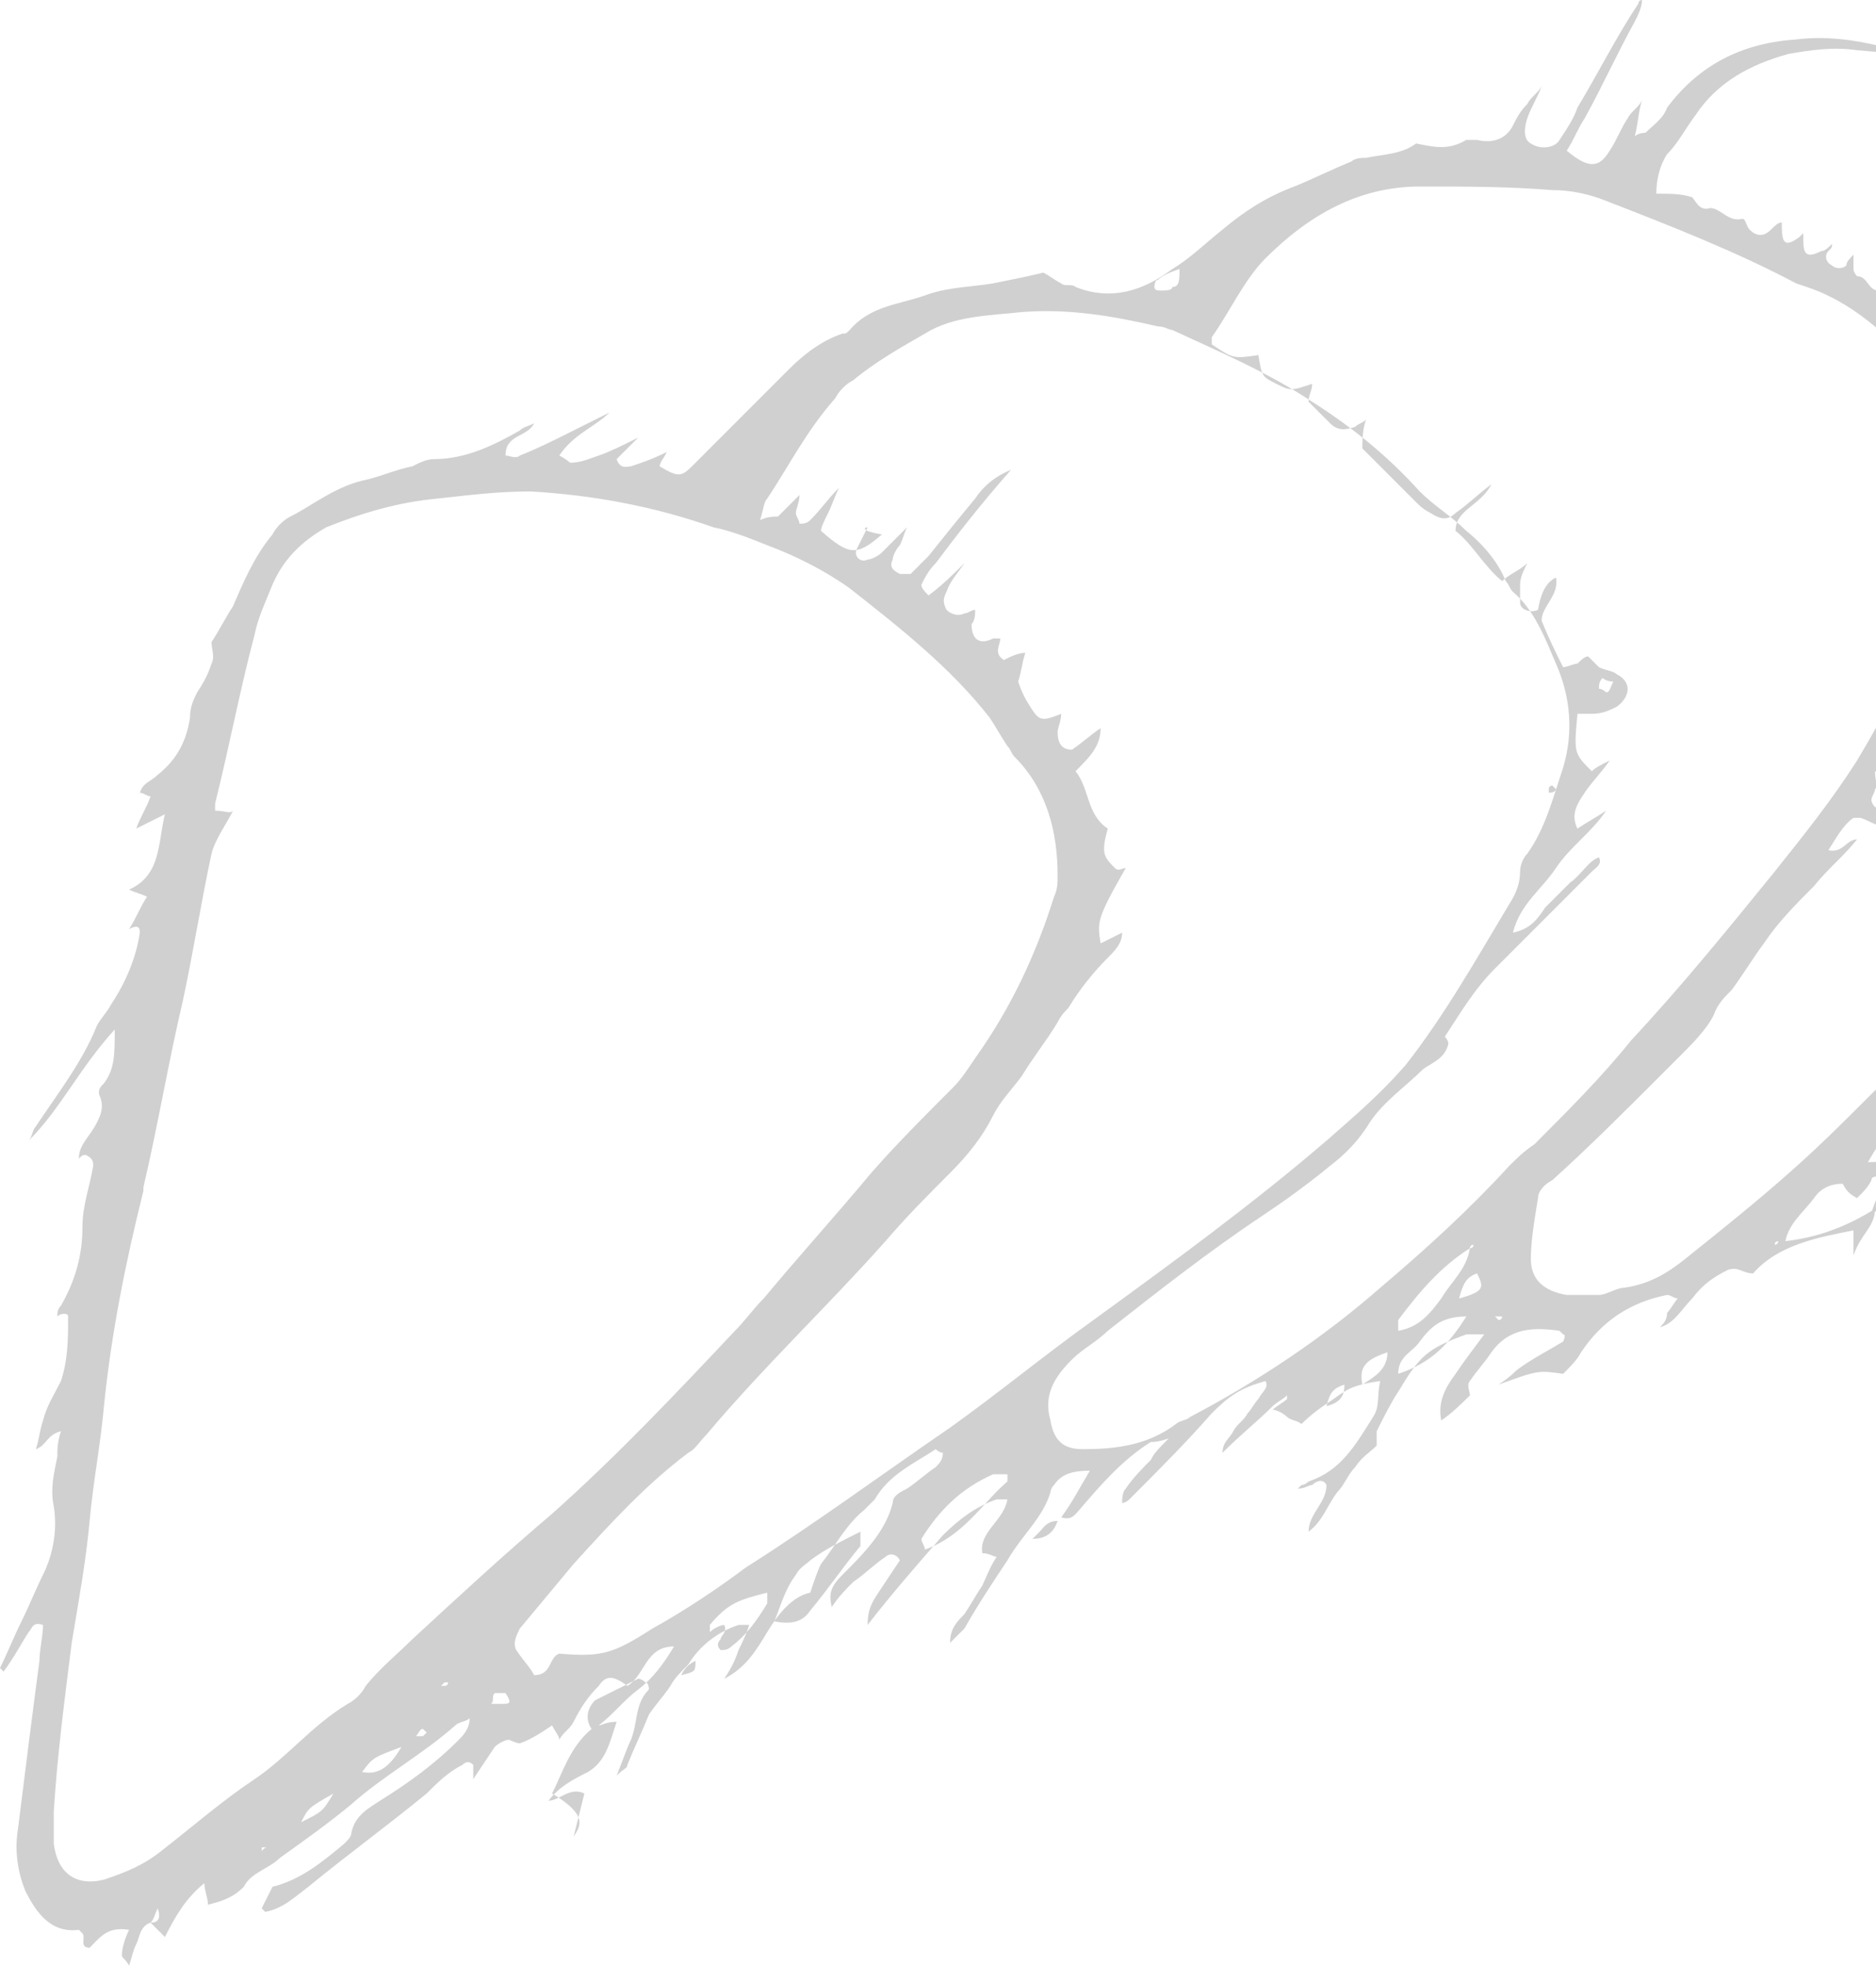 <svg width="209" height="219" viewBox="0 0 209 219" fill="none" xmlns="http://www.w3.org/2000/svg">
<g clip-path="url(#clip0)">
<path d="M111.435 163.051C111.035 163.051 111.035 163.051 111.435 163.051C111.035 163.051 111.035 163.051 111.435 163.051C111.035 163.051 111.435 163.051 111.435 163.051ZM167.352 146.666C167.352 146.666 166.953 146.666 167.352 146.666C166.953 146.666 166.953 146.666 166.553 146.666L166.953 147.066C166.953 147.066 167.352 147.066 167.352 146.666ZM52.322 189.427C51.923 189.027 51.923 189.027 52.322 189.427C51.923 189.427 51.923 189.427 51.923 189.427C51.923 189.427 51.923 189.427 52.322 189.427C51.923 189.427 52.322 189.427 52.322 189.427ZM29.956 205.812C29.956 205.812 29.956 205.412 29.956 205.812C29.556 205.812 29.556 205.812 29.157 205.812C29.157 205.812 29.157 205.812 29.157 206.212C29.556 205.812 29.556 205.812 29.956 205.812ZM173.343 87.92L172.944 87.52C172.944 87.52 172.544 87.52 172.544 87.92V88.319C173.343 88.319 173.343 87.92 173.343 87.92ZM197.707 138.673C197.707 138.673 198.107 138.673 197.707 138.673C198.107 138.673 198.107 138.274 198.107 138.274C198.107 138.274 197.707 138.274 197.707 138.673ZM49.926 187.429H49.527L49.127 187.828H49.527C49.926 187.828 49.926 187.429 49.926 187.429ZM46.331 193.423C46.731 193.423 47.13 193.423 47.13 193.423L47.53 193.024L47.13 192.624C46.731 192.624 46.731 193.024 46.331 193.423ZM75.888 186.63C77.485 186.23 77.485 186.23 77.485 185.031C76.686 185.431 76.287 185.83 75.888 186.63ZM56.317 188.628C55.917 188.628 55.518 188.628 55.118 188.628C54.719 189.027 55.118 189.427 54.719 189.827C55.118 189.827 55.518 189.827 55.917 189.827C56.716 189.827 57.115 189.827 56.317 188.628ZM179.734 75.931C178.935 75.931 178.535 75.531 178.535 75.531C178.136 75.931 178.136 76.33 178.136 76.73C178.536 76.73 178.935 77.13 178.935 77.13C179.334 77.13 179.334 76.73 179.734 75.931ZM147.781 156.657C149.379 156.257 149.778 155.458 149.778 154.259C148.58 154.659 148.181 155.058 147.781 156.657ZM265.207 45.159C264.009 45.159 263.61 45.558 263.61 46.358C263.61 46.757 264.009 47.157 264.408 46.757C265.207 46.757 265.606 45.958 265.207 45.159C265.606 45.159 265.606 45.159 265.207 45.159ZM117.826 169.445C116.627 169.445 116.228 170.245 115.829 170.644C115.429 171.044 115.429 171.044 115.03 171.443C116.627 171.443 117.426 170.644 117.826 169.445ZM131.405 29.973C130.207 30.372 129.408 30.772 129.009 31.172C128.61 31.172 128.609 31.971 128.609 31.971C128.609 32.37 129.009 32.37 129.408 32.37C129.808 32.37 130.606 32.37 130.606 31.971C131.405 31.971 131.405 31.172 131.405 29.973ZM37.145 199.818C34.349 201.416 34.349 201.416 33.55 203.015C35.947 201.816 35.947 201.816 37.145 199.818ZM44.734 194.622C41.538 195.821 41.538 195.821 40.34 197.42C42.337 197.819 43.535 196.62 44.734 194.622ZM154.571 150.662C152.174 151.462 151.376 152.261 151.775 154.259C152.973 153.46 154.571 152.661 154.571 150.662ZM162.559 144.668C165.355 143.869 165.355 143.469 164.556 141.87C163.358 142.27 162.958 143.069 162.559 144.668ZM208.891 85.921C208.891 87.12 209.29 87.52 208.891 87.92C208.891 88.319 208.491 88.719 208.491 89.119C208.491 89.518 208.891 89.918 208.891 89.918C209.29 89.918 209.689 89.918 210.089 89.918C210.488 89.518 210.888 89.119 211.287 88.719C211.686 87.92 211.686 87.12 211.287 86.721C210.888 86.321 210.089 86.321 208.891 85.921ZM208.092 129.482C210.089 129.482 210.888 129.082 211.686 127.883C212.485 126.684 214.083 125.485 214.083 123.487C211.287 124.686 209.689 126.684 208.092 129.482ZM163.358 146.666C160.562 146.666 159.364 147.865 158.166 149.464C157.367 150.662 155.769 151.062 155.769 153.06C159.364 151.861 161.361 149.863 163.358 146.666ZM80.68 181.035C81.08 181.834 80.281 182.234 80.281 182.633C79.882 183.033 79.882 183.432 80.281 183.832C80.68 183.832 81.08 183.832 81.479 183.432C83.077 182.234 84.275 180.635 85.473 178.637C85.473 178.237 85.473 177.838 85.473 177.438C82.278 178.237 81.08 178.637 79.083 181.035C79.083 181.035 79.083 181.434 79.083 181.834C79.482 181.434 80.281 181.035 80.68 181.035ZM103.047 172.642C107.441 171.044 109.438 167.447 112.234 165.049C112.234 165.049 112.234 164.65 112.234 164.25C112.234 164.25 112.234 164.25 111.834 164.25C111.435 164.25 111.035 164.25 110.636 164.25C107.041 165.849 104.645 168.246 102.648 171.443C102.648 171.843 103.047 172.243 103.047 172.642ZM242.041 101.108C240.444 101.507 239.645 101.507 238.846 101.907C237.648 102.307 236.05 103.106 234.852 103.905C233.654 105.104 231.657 104.704 230.458 105.504C229.66 105.903 229.26 106.703 228.461 107.102C228.062 107.502 228.062 108.301 228.062 109.1C230.059 109.5 230.858 107.901 232.056 107.102C236.849 107.901 239.645 105.504 242.041 101.108ZM86.272 180.635C88.269 181.035 89.468 180.635 90.266 179.436C92.263 177.038 93.861 174.641 95.858 172.243C95.858 171.843 95.858 171.443 95.858 170.644C93.462 171.843 91.864 172.642 90.266 173.841C89.867 174.241 89.068 174.641 88.669 175.44C87.47 177.038 87.071 178.637 86.272 180.635ZM25.962 90.317C25.163 91.916 23.965 93.515 23.565 95.113C22.367 100.708 21.568 105.903 20.37 111.498C18.772 118.292 17.574 125.485 15.976 132.279V132.679C13.979 140.672 12.382 148.664 11.583 156.657C11.183 161.053 10.385 165.049 9.985 169.445C9.586 173.841 8.787 178.237 7.988 183.033C7.189 189.427 6.391 195.422 5.991 201.816C5.991 203.015 5.991 204.214 5.991 205.412C6.391 208.609 8.388 210.208 11.583 209.409C13.979 208.609 15.976 207.81 17.973 206.212C21.568 203.414 24.763 200.617 28.358 198.219C31.953 195.821 34.749 192.224 38.743 189.827C39.541 189.427 40.34 188.628 40.74 187.828C42.337 185.83 44.334 184.232 45.932 182.633C51.124 177.838 56.316 173.042 61.509 168.646C68.698 162.252 75.488 155.058 81.879 148.265C83.077 147.066 83.876 145.867 85.074 144.668C89.068 139.872 93.062 135.476 97.056 130.681C99.852 127.484 103.047 124.286 106.243 121.089C107.041 120.29 107.84 119.091 108.639 117.892C112.633 112.297 115.429 106.303 117.426 99.909C117.825 99.109 117.826 98.31 117.826 97.511C117.826 92.715 116.627 87.92 113.033 84.323C112.633 83.923 112.633 83.524 112.234 83.124C111.435 81.925 111.036 81.126 110.237 79.927C105.843 74.332 100.251 69.936 94.66 65.54C91.864 63.542 88.669 61.943 85.473 60.745C83.476 59.945 81.479 59.146 79.482 58.746C72.692 56.349 65.902 55.15 59.112 54.75C55.518 54.75 52.322 55.15 48.728 55.549C44.334 55.949 40.34 57.148 36.346 58.746C33.55 60.345 31.553 62.343 30.355 65.141C29.556 67.139 28.757 68.737 28.358 70.735C26.76 76.73 25.562 83.124 23.965 89.518C23.965 89.918 23.965 89.918 23.965 90.317C25.163 90.317 25.562 90.717 25.962 90.317ZM96.657 58.746C96.257 59.546 95.858 60.345 95.459 61.144C95.059 61.943 95.858 62.743 96.657 62.343C97.056 62.343 97.855 61.943 98.254 61.544C99.053 60.745 100.252 59.546 101.05 58.746C100.651 59.546 100.651 59.945 100.251 60.745C99.852 61.144 99.453 61.943 99.453 62.343C99.053 63.142 99.453 63.542 100.251 63.942C100.651 63.942 101.45 63.942 101.45 63.942C102.248 63.142 102.648 62.743 103.447 61.943C105.044 59.945 106.642 57.947 108.639 55.549C109.438 54.35 110.636 53.151 112.633 52.352C109.438 55.949 106.642 59.546 104.246 62.743C103.447 63.542 103.047 64.341 102.648 65.141C102.648 65.54 103.047 65.94 103.447 66.339C105.044 65.141 106.243 63.942 107.441 62.743C106.642 63.942 105.843 64.741 105.444 65.94C105.044 66.739 105.044 67.139 105.444 67.938C105.843 68.338 106.642 68.737 107.441 68.338C107.84 68.338 108.24 67.938 108.639 67.938C108.639 68.338 108.639 69.137 108.24 69.537C108.24 71.135 109.038 71.934 110.636 71.135C110.636 71.135 111.035 71.135 111.435 71.135C111.435 71.934 110.636 72.734 111.834 73.533C112.633 73.133 113.432 72.734 114.231 72.734C113.831 73.933 113.831 74.732 113.432 75.931C113.831 77.13 114.231 77.929 115.03 79.128C115.828 80.327 116.228 80.327 118.225 79.527C118.225 80.327 117.826 81.126 117.826 81.525C117.826 82.724 118.225 83.524 119.423 83.524C120.621 82.724 121.42 81.925 122.618 81.126C122.618 83.124 121.42 84.323 119.823 85.921C121.42 87.92 121.021 90.717 123.417 92.316C122.618 95.113 123.018 95.513 124.216 96.712C124.615 97.111 125.015 96.712 125.414 96.712C122.219 102.307 122.219 102.706 122.618 105.104C123.417 104.704 124.216 104.305 125.015 103.905C125.015 105.104 124.216 105.903 123.417 106.703C121.819 108.301 120.222 110.299 119.024 112.297C118.624 112.697 118.225 113.097 117.826 113.896C116.627 115.894 115.03 117.892 113.831 119.891C112.633 121.489 111.435 122.688 110.636 124.286C109.438 126.684 107.84 128.682 105.843 130.681C103.447 133.078 101.05 135.476 98.654 138.274C92.263 145.467 85.074 152.261 78.683 159.854C77.885 160.653 77.485 161.453 76.686 161.852C71.893 165.449 67.9 169.845 63.905 174.241C61.908 176.639 59.911 179.036 57.914 181.434C57.515 182.234 57.115 183.033 57.515 183.832C58.314 185.031 59.112 185.83 59.512 186.63C61.509 186.63 61.109 184.631 62.308 184.232C67.101 184.631 68.299 184.232 72.692 181.434C76.287 179.436 79.882 177.038 83.077 174.641C90.666 169.845 98.254 164.25 105.843 159.055C111.435 155.058 116.228 151.062 121.82 147.066C130.607 140.672 139.394 134.277 147.781 127.084C150.976 124.286 153.772 121.889 156.568 118.692C160.961 113.097 164.556 106.703 168.151 100.708C168.95 99.509 169.349 98.31 169.349 97.111C169.349 96.312 169.749 95.513 170.148 95.113C172.145 92.316 172.944 89.119 174.142 85.522C175.34 81.525 174.941 77.529 173.343 73.933C172.145 71.135 170.947 67.938 168.55 65.94C168.151 65.54 168.151 65.141 167.752 64.741C166.953 62.743 165.355 60.745 163.358 59.146C161.76 57.547 159.763 56.349 158.166 54.75C154.571 50.754 150.577 47.557 146.183 44.759C141.391 41.562 135.799 39.164 130.606 36.766C130.207 36.766 129.808 36.367 129.009 36.367C123.817 35.168 119.024 34.369 113.831 34.768C110.237 35.168 106.243 35.168 103.047 37.166C100.252 38.765 97.456 40.363 95.059 42.361C94.26 42.761 93.462 43.56 93.062 44.359C89.867 47.956 87.87 51.953 85.473 55.549C85.074 55.949 85.074 56.748 84.674 57.947C85.473 57.547 86.272 57.547 86.671 57.547C87.47 56.748 88.269 55.949 89.068 55.15C89.068 55.949 88.669 56.748 88.669 57.148C88.669 57.547 89.068 57.947 89.068 58.347C89.468 58.347 89.867 58.347 90.266 57.947C91.465 56.748 92.263 55.549 93.462 54.35C93.062 55.15 92.663 56.349 92.263 57.148C91.864 57.947 91.465 58.746 91.465 59.146C94.66 61.943 95.459 61.943 98.254 59.546C95.858 59.146 96.257 58.746 96.657 58.746ZM173.343 64.341C173.743 66.339 171.746 67.538 171.746 69.137C172.544 71.135 173.343 72.734 174.142 74.332C174.541 74.332 175.34 73.933 175.74 73.933C176.139 73.533 176.539 73.133 176.938 73.133C177.337 73.533 177.737 73.933 178.136 74.332C178.935 74.732 179.734 74.732 180.133 75.131C181.731 75.931 181.731 77.529 180.133 78.728C179.334 79.128 178.535 79.527 177.337 79.527C176.938 79.527 176.139 79.527 175.74 79.527C175.34 83.923 175.34 83.923 177.337 85.921C177.737 85.522 178.535 85.122 179.334 84.723C178.535 85.921 177.337 87.12 176.538 88.319C175.74 89.518 174.941 90.717 175.74 92.316C176.938 91.516 177.737 91.117 178.935 90.317C177.337 92.715 174.941 94.314 173.343 96.712C171.746 99.109 169.349 100.708 168.55 103.905C170.547 103.505 171.346 102.307 172.145 101.108C172.944 100.308 174.142 99.109 174.941 98.31C176.139 97.511 176.938 95.912 178.136 95.513C178.536 96.312 177.737 96.712 177.337 97.111C173.743 100.708 170.148 104.305 166.553 107.901C164.157 110.299 162.559 113.097 160.962 115.495C160.962 115.495 161.361 115.894 161.361 116.294C160.962 117.892 159.763 118.292 158.565 119.091C156.568 121.089 154.172 122.688 152.574 125.086C151.376 127.084 149.778 128.682 148.18 129.881C145.784 131.88 142.988 133.878 140.592 135.476C134.601 139.473 129.009 143.869 123.417 148.265C122.219 149.464 120.621 150.263 119.423 151.462C117.426 153.46 116.228 155.458 117.027 158.255C117.426 160.653 118.624 161.453 120.621 161.453C124.216 161.453 127.811 161.053 131.006 158.655C131.405 158.255 132.204 158.255 132.603 157.856C140.192 153.859 147.382 149.064 153.772 143.469C158.965 139.073 163.757 134.677 168.151 129.881C168.95 129.082 169.749 128.283 170.947 127.484C174.541 123.887 178.536 119.891 181.731 115.894C187.323 109.9 192.515 103.505 197.707 97.111C200.902 93.115 204.098 89.119 206.894 84.723C210.488 78.728 213.683 72.334 216.879 65.94C220.074 59.546 219.675 53.151 218.077 46.358C218.077 45.958 217.677 45.558 217.278 45.159C216.08 44.359 215.281 42.761 214.482 41.962C211.287 38.365 207.692 34.768 203.299 32.77C202.5 32.37 201.302 31.971 200.104 31.571C193.314 27.974 186.124 25.177 178.935 22.38C176.938 21.58 174.941 21.181 172.944 21.181C168.151 20.781 163.358 20.781 158.166 20.781C151.376 20.781 145.784 23.978 140.991 28.774C138.595 31.172 136.997 34.768 135 37.566C135 37.566 135 37.965 135 38.365C137.397 39.964 137.396 39.964 140.192 39.564C140.592 41.962 140.592 41.962 142.189 42.761C143.787 43.56 143.787 43.56 146.183 42.761C146.183 43.56 145.784 43.96 145.784 44.759C146.583 45.558 147.382 46.358 148.18 47.157C148.979 47.956 149.778 47.956 150.976 47.557C151.376 47.157 151.775 47.157 152.175 46.757C151.775 47.956 151.775 49.155 151.775 49.954C153.772 51.953 155.769 53.951 157.766 55.949C158.166 56.349 158.565 56.748 159.364 57.148C160.562 57.947 161.361 57.947 162.16 57.148C163.358 56.349 164.556 55.15 166.154 53.951C164.956 56.349 162.16 56.748 162.16 59.146C164.157 60.745 165.355 63.142 167.352 64.741C168.151 63.942 169.349 63.542 170.148 62.743C169.749 63.542 169.349 64.341 169.349 65.141C169.349 65.94 169.349 66.739 169.349 67.139C169.349 67.938 170.547 68.338 171.346 67.938C171.746 65.54 172.544 64.741 173.343 64.341ZM206.494 28.374C206.494 28.774 206.494 29.173 206.494 29.973C206.494 30.372 206.894 30.772 206.894 30.772C208.092 30.772 208.092 32.37 209.29 32.37C210.089 32.77 210.888 33.17 212.086 33.569C212.885 33.17 213.683 32.77 214.482 31.971C214.083 33.17 213.683 33.969 213.284 34.369C216.08 37.566 218.476 40.363 220.873 43.56C221.672 43.161 222.071 43.161 222.87 42.761C222.47 43.56 222.47 43.96 222.071 44.759C221.272 46.358 221.672 47.557 222.47 49.155C223.669 48.356 224.867 47.157 225.666 46.358C224.867 47.557 224.468 48.356 223.669 49.555C223.269 50.354 222.87 51.553 222.47 52.752C222.071 54.35 223.269 54.35 224.467 54.75C222.87 57.947 221.272 61.144 220.473 64.341C220.473 64.741 220.074 65.141 220.074 65.54C218.077 69.537 216.08 73.133 213.684 77.13C212.885 79.128 211.686 80.726 211.686 83.124C212.086 83.524 212.885 84.323 213.284 84.723C214.482 86.321 214.882 87.92 213.684 89.518C212.885 90.317 211.686 91.516 210.488 91.916C209.29 92.316 208.491 91.516 207.293 91.117C207.293 91.117 206.893 91.117 206.494 91.117C205.296 91.916 204.497 93.515 203.698 94.713C205.296 95.113 205.695 93.515 206.894 93.515C205.296 95.513 203.698 96.712 202.101 98.71C200.104 100.708 198.106 102.706 196.509 105.104C195.311 106.703 194.112 108.701 192.914 110.299C192.115 111.099 191.317 111.898 190.917 113.097C190.118 114.695 188.521 116.294 187.322 117.493C186.524 118.292 185.725 119.091 184.926 119.891C180.932 123.887 176.938 127.883 172.944 131.48C172.145 131.88 171.346 132.679 171.346 133.478C170.947 135.876 170.547 138.274 170.547 140.272C170.547 142.67 172.145 143.869 174.541 144.268C175.74 144.268 176.938 144.268 178.136 144.268C178.935 144.268 180.133 143.469 180.932 143.469C183.728 143.069 185.725 141.87 187.722 140.272C191.716 137.075 195.71 133.878 199.305 130.681C202.5 127.883 205.296 125.086 208.092 122.288C212.086 118.292 216.479 114.296 220.074 109.9C226.864 102.706 233.255 95.513 239.645 87.92C241.642 85.122 244.038 82.725 246.036 79.927C248.033 77.13 249.63 73.933 252.027 71.135C255.222 67.538 257.219 63.142 259.216 58.746C260.814 55.15 261.213 51.553 262.012 47.557C262.811 44.359 260.414 41.562 260.814 38.765C260.814 37.965 260.414 37.166 260.015 36.766C258.817 33.17 256.82 29.573 254.823 26.376C253.225 23.978 251.228 21.98 248.432 20.381C242.84 17.184 237.248 14.787 231.257 12.788C230.459 12.389 230.059 11.989 229.26 11.989C228.461 11.989 227.663 12.389 226.464 12.788C227.663 11.19 226.864 10.39 225.666 9.591C224.468 9.192 223.269 8.792 222.071 8.392C217.278 6.794 212.086 5.995 206.894 5.595C204.098 5.195 201.701 5.595 199.305 5.995C194.911 7.193 191.317 9.192 188.92 12.788C187.722 14.387 186.923 15.985 185.725 17.184C184.926 18.383 184.527 19.982 184.527 21.58C186.124 21.58 187.322 21.58 188.521 21.98C188.92 22.38 189.319 23.578 190.518 23.179C191.716 23.179 192.515 24.777 194.112 24.378C194.512 24.378 194.512 25.177 194.911 25.577C195.71 26.376 196.509 26.376 197.308 25.577C197.707 25.177 198.106 24.777 198.506 24.777V25.177C198.506 27.175 198.905 27.575 200.503 26.376C200.503 26.376 200.503 26.376 200.902 25.976C200.902 26.376 200.902 26.376 200.902 26.776C200.902 28.374 201.302 28.774 202.899 27.974C203.299 27.974 203.698 27.575 204.098 27.175C204.098 27.575 204.098 27.575 203.698 27.974C203.299 28.374 203.299 29.173 204.098 29.573C204.497 29.973 205.296 29.973 205.695 29.573C205.695 29.173 206.095 28.774 206.494 28.374ZM228.861 113.097C228.462 112.297 228.461 111.898 227.263 112.297C224.068 113.496 222.87 116.294 221.672 119.491C223.269 119.891 224.467 119.091 225.266 118.292C226.065 117.493 226.864 116.294 227.663 115.095C227.663 115.894 227.263 116.693 228.062 117.093C228.462 117.493 229.26 117.093 229.66 117.093C230.858 116.294 232.456 115.894 233.254 114.695C234.453 113.097 235.251 111.498 236.45 109.9C236.849 109.5 236.45 109.1 236.45 108.701C235.651 108.701 235.651 108.701 235.251 109.1C232.456 109.1 230.459 110.699 228.861 113.097ZM163.758 139.073C160.562 141.071 158.166 143.869 155.769 147.066C155.769 147.066 155.769 147.865 155.769 148.265C158.166 147.865 159.364 146.266 160.562 144.668C161.76 142.67 163.358 141.471 163.758 139.073C164.157 139.073 164.157 138.673 164.157 138.673C163.757 138.673 163.758 139.073 163.758 139.073ZM63.905 204.613C64.305 203.015 64.704 201.416 65.104 199.818C63.506 199.018 62.308 200.617 61.109 200.617C62.308 199.018 63.905 198.219 65.503 197.42C67.5 196.221 67.899 194.223 68.698 191.825C67.5 191.825 67.1 192.224 66.701 192.224C68.299 191.026 69.497 189.427 71.095 188.228C72.692 187.029 73.891 185.431 75.089 183.432C71.894 183.432 71.894 186.63 69.897 187.828C68.299 186.63 67.5 186.63 66.701 187.828C65.503 189.027 64.704 190.226 63.905 191.825C63.506 192.624 62.707 193.024 62.308 193.823C62.308 193.423 61.908 193.024 61.509 192.224C60.311 193.024 59.112 193.823 57.914 194.223C57.515 194.223 56.716 193.823 56.716 193.823C56.317 193.823 55.518 194.223 55.118 194.622C54.32 195.821 53.521 197.02 52.722 198.219C52.722 197.819 52.722 197.02 52.722 196.62C52.322 196.221 51.923 196.221 51.524 196.62C49.926 197.42 48.728 198.619 47.53 199.818C43.136 203.414 38.743 206.611 34.349 210.208C32.752 211.407 31.553 212.606 29.556 213.005L29.157 212.606C29.556 211.807 29.956 211.007 30.355 210.208C33.55 209.409 35.947 207.411 38.343 205.412C38.743 205.013 39.142 204.613 39.142 204.214C39.541 202.215 41.139 201.416 42.337 200.617C45.533 198.619 48.328 196.62 51.124 193.823C51.524 193.423 52.322 192.624 52.322 191.425C51.923 191.825 51.124 191.825 50.725 192.224C47.13 195.422 42.737 197.819 39.142 201.016C36.746 203.015 33.95 205.013 31.154 207.011C29.956 208.21 27.959 208.61 27.16 210.208C25.962 211.407 24.763 211.807 23.166 212.206C23.166 211.407 22.766 210.608 22.766 209.808C20.769 211.407 19.571 213.405 18.373 215.803C17.574 215.004 17.175 214.604 16.775 214.204C17.574 214.204 17.973 213.805 17.574 212.606C17.174 213.405 17.175 213.805 16.775 214.204C15.577 214.604 15.577 215.803 15.178 216.602C14.778 217.401 14.778 217.801 14.379 219C13.979 218.201 13.58 218.201 13.58 217.801C13.58 217.002 13.979 215.803 14.379 215.004C11.982 214.604 11.183 215.803 9.985 217.002C8.787 217.002 9.586 215.803 9.186 215.403L8.787 215.004C5.592 215.403 3.994 213.005 2.796 210.608C1.997 208.609 1.598 206.212 1.997 203.814C2.796 197.42 3.595 191.026 4.394 185.031C4.394 183.832 4.793 182.234 4.793 181.035C3.595 180.635 3.595 181.434 3.195 181.834C2.397 183.033 1.598 184.631 0.399 186.23C2.4372e-05 185.83 0 185.83 0 185.83C0.799 184.232 1.598 182.234 2.396 180.635C3.195 179.036 3.994 177.038 4.793 175.44C5.991 173.042 6.391 170.245 5.991 167.847C5.592 165.849 5.991 164.25 6.391 162.252C6.391 161.453 6.391 160.653 6.79 159.454C5.192 159.854 5.192 161.053 3.994 161.453C4.393 160.254 4.394 159.454 4.793 158.255C5.192 156.657 5.991 155.458 6.79 153.859C7.589 151.462 7.589 149.064 7.589 146.666C7.589 146.266 6.79 146.266 6.391 146.666C6.391 146.266 6.391 145.867 6.79 145.467C8.388 142.67 9.186 139.872 9.186 136.675C9.186 134.277 9.985 132.279 10.385 129.881C10.385 129.482 10.385 129.082 9.586 128.682C9.186 128.682 9.186 128.682 8.787 129.082C8.787 127.484 9.985 126.684 10.784 125.086C11.184 124.286 11.583 123.487 11.184 122.288C10.784 121.489 11.183 121.089 11.583 120.69C12.781 119.091 12.781 117.493 12.781 114.695C8.787 119.091 6.79 123.487 3.195 127.084C3.595 126.684 3.595 125.885 3.994 125.485C6.391 121.889 9.186 118.292 10.784 114.296C11.184 113.496 11.982 112.697 12.382 111.898C13.979 109.5 15.178 106.703 15.577 103.905C15.577 103.106 15.178 103.106 14.379 103.505C15.178 102.307 15.577 101.108 16.376 99.909C15.577 99.509 15.178 99.509 14.379 99.109C17.973 97.511 17.574 93.914 18.373 90.717C16.775 91.516 15.976 91.916 15.178 92.316C15.577 91.117 16.376 89.918 16.775 88.719C16.376 88.719 15.976 88.319 15.577 88.319C15.976 87.12 16.775 87.12 17.574 86.321C19.571 84.723 20.769 82.725 21.169 79.927C21.169 78.728 21.568 77.929 21.968 77.13C22.766 75.931 23.166 75.131 23.565 73.933C23.965 73.133 23.565 72.334 23.565 71.535C24.364 70.336 25.163 68.737 25.962 67.538C27.16 64.741 28.358 61.943 30.355 59.546C30.755 58.746 31.553 57.947 32.352 57.547C34.748 56.349 37.145 54.35 40.34 53.551C42.337 53.151 43.935 52.352 45.932 51.953C46.731 51.553 47.53 51.153 48.328 51.153C51.923 51.153 55.118 49.555 57.914 47.956C58.314 47.557 58.713 47.557 59.512 47.157C58.713 48.755 56.317 48.356 56.317 50.754C56.716 50.754 57.515 51.153 57.914 50.754C59.911 49.954 61.509 49.155 63.107 48.356C64.704 47.557 66.302 46.757 67.9 45.958C66.302 47.557 63.905 48.356 62.308 50.754C63.106 51.153 63.506 51.553 63.506 51.553C64.704 51.553 65.503 51.153 66.701 50.754C67.899 50.354 69.497 49.555 71.095 48.755C70.296 49.555 69.497 50.354 68.698 51.153C69.098 52.352 69.897 51.953 70.296 51.953C71.494 51.553 72.692 51.153 74.29 50.354C73.891 51.153 73.491 51.553 73.491 51.953C75.488 53.151 75.888 53.151 77.086 51.953C80.68 48.356 84.275 44.759 87.87 41.162C89.468 39.564 91.465 37.965 93.861 37.166C94.26 37.166 94.26 37.166 94.66 36.766C97.056 33.969 100.251 33.969 103.447 32.77C105.843 31.971 108.24 31.971 110.636 31.571C112.633 31.172 114.63 30.772 116.228 30.372C117.027 30.772 117.426 31.172 118.225 31.571C118.624 31.971 119.423 31.571 119.823 31.971C123.817 33.569 127.411 32.37 130.606 29.973C132.603 28.774 134.201 27.175 136.198 25.577C138.595 23.578 140.991 21.98 144.186 20.781C146.183 19.982 148.58 18.783 150.577 17.984C150.976 17.584 151.775 17.584 152.175 17.584C154.172 17.184 156.169 17.184 157.766 15.985C159.763 16.385 161.361 16.785 163.358 15.586C163.757 15.586 164.157 15.586 164.556 15.586C166.154 15.985 167.751 15.586 168.55 13.987C168.95 13.188 169.349 12.389 170.148 11.589C170.547 10.79 171.346 10.39 171.746 9.591C171.346 10.79 170.547 11.989 170.148 13.188C169.749 14.387 169.748 15.586 170.547 15.985C171.745 16.785 173.343 16.385 173.743 15.586C174.542 14.387 175.34 13.188 175.74 11.989C178.136 7.993 180.133 3.996 182.529 0.4C182.529 -6.1039e-06 182.929 0 182.929 0C182.929 0.799 182.53 1.599 182.13 2.398C180.133 5.995 178.535 9.591 176.538 13.188C175.74 14.387 175.34 15.586 174.541 16.785C176.938 18.783 178.136 18.783 179.334 16.785C180.133 15.586 180.533 14.387 181.331 13.188C181.731 12.389 182.53 11.989 182.929 11.19C182.53 12.389 182.53 13.588 182.13 15.186C182.53 14.787 183.328 14.787 183.328 14.787C184.127 13.987 185.326 13.188 185.725 11.989C189.32 7.193 194.112 4.796 200.104 4.396C203.299 3.996 206.494 4.396 209.689 5.195C212.885 5.595 216.08 6.394 218.876 7.193C220.473 7.593 222.071 7.993 223.669 7.193C224.468 7.993 224.867 9.591 226.065 9.591C226.464 9.591 227.263 9.192 227.663 9.192C227.663 9.991 227.663 10.79 228.062 11.19C228.462 11.589 229.26 11.989 230.059 12.389C232.056 12.788 233.654 13.987 235.651 14.387C237.249 15.186 239.246 15.985 241.243 16.385C242.441 16.385 243.24 17.184 244.038 17.984C246.435 19.183 248.831 20.781 251.228 21.98C252.825 24.378 254.822 26.776 256.42 29.173C258.018 31.571 259.216 34.369 260.814 37.166C261.612 36.367 262.411 35.568 263.21 34.369C263.609 35.568 262.811 35.967 262.811 36.766C262.411 37.566 262.012 38.765 262.012 39.564C262.012 40.363 262.012 41.162 262.012 41.962C263.609 42.361 264.009 40.763 264.808 40.363C264.408 41.562 264.009 42.761 263.61 43.56C264.009 44.359 264.808 44.359 265.207 43.96C266.006 43.56 266.405 43.161 267.204 42.761C267.603 42.761 268.003 42.761 268.802 43.161C267.604 44.359 266.805 44.759 266.405 45.558C265.606 46.358 264.808 47.157 265.207 48.755C265.606 48.755 266.405 48.755 266.805 48.755C268.003 48.356 268.802 47.956 269.601 47.557C269.601 47.956 270 48.356 270 48.356C268.802 49.555 267.603 51.153 266.405 52.352C266.006 53.151 265.207 53.551 264.408 53.951C264.808 53.151 265.606 52.352 265.207 51.153C264.009 51.153 262.811 51.153 262.012 51.953C261.213 52.752 261.213 54.35 260.814 55.15C260.814 55.549 260.814 55.949 261.613 56.349C262.411 55.549 263.609 54.35 264.408 53.151C264.808 54.35 264.808 55.15 266.805 55.15C262.411 57.148 259.615 59.945 258.018 63.942C259.615 64.741 260.414 63.142 262.012 63.142C262.411 63.942 262.012 64.341 261.613 64.341C260.414 65.54 259.216 66.739 258.018 67.538C258.018 67.139 258.018 66.739 257.219 66.339C256.42 66.739 255.222 67.538 254.823 69.537C256.021 68.737 256.82 68.338 257.618 67.538C258.018 67.938 258.817 68.338 259.216 68.338C260.015 68.338 260.814 67.938 262.012 67.538C258.417 69.936 254.423 70.735 252.825 74.332C253.624 75.131 254.423 74.732 254.823 74.732C256.42 73.933 258.018 73.533 259.615 73.133C257.219 74.332 254.822 75.531 252.426 76.33C249.231 77.529 248.033 80.327 246.036 83.124C246.834 83.124 247.234 83.124 247.633 83.124C249.231 82.724 250.829 81.925 251.627 80.327C254.823 81.126 256.82 79.128 259.615 77.929C260.015 79.128 258.816 79.527 258.417 79.927C258.018 80.726 257.219 81.126 256.82 81.925C256.42 81.526 256.021 81.126 255.621 80.726C253.225 81.526 251.228 82.724 250.03 85.122C249.231 84.323 248.432 84.323 247.633 84.323C247.234 84.323 246.834 84.723 246.435 84.723C244.038 86.721 241.243 87.92 239.645 91.117C240.843 92.715 240.843 93.115 242.041 92.316C242.84 91.916 243.639 91.516 244.438 91.117C245.237 90.717 245.636 89.918 246.834 89.119C246.834 89.918 246.834 90.717 246.834 90.717C245.237 91.916 244.038 93.115 242.041 93.115C240.843 93.115 239.645 94.314 238.447 95.113C237.648 95.912 236.849 96.712 235.251 96.712C234.852 96.712 234.053 97.111 233.654 97.511C232.056 99.509 230.459 101.507 229.26 103.905C230.858 104.305 232.056 103.905 232.855 102.706C233.654 101.907 234.053 100.708 234.453 99.909C234.453 100.308 234.852 101.108 234.852 101.507C237.249 101.907 238.447 99.909 240.044 99.909C242.041 99.509 243.24 97.911 244.438 96.712C244.837 97.111 245.237 97.511 245.636 97.911C245.636 97.911 245.636 98.31 245.237 98.31C242.84 99.109 241.243 101.108 240.044 103.106C238.047 105.903 236.05 109.1 234.053 111.898C233.254 113.097 233.255 113.097 233.654 115.095C231.257 115.894 230.458 118.292 228.461 119.891C228.461 119.491 228.461 118.692 228.461 117.892C228.062 117.892 227.263 117.892 226.864 117.892C224.468 119.091 221.672 120.29 219.275 121.089C216.879 122.288 215.681 123.887 214.882 126.684C216.479 127.084 216.879 126.684 218.476 126.684C214.882 128.283 211.686 130.681 209.689 134.277C209.689 134.677 208.89 135.077 208.491 135.077C208.89 133.878 209.29 133.078 209.689 131.88C209.689 131.48 209.689 131.08 209.29 131.08C208.89 131.08 208.491 131.08 208.491 131.48C208.092 132.279 207.692 132.679 206.894 133.478C206.095 133.078 205.695 132.679 205.296 131.88C204.098 131.88 202.899 132.279 202.101 133.478C200.902 135.077 199.305 136.276 198.905 138.274C202.5 137.874 205.695 136.675 208.891 134.677C208.891 136.675 207.293 137.474 206.494 139.872C206.494 138.673 206.494 138.274 206.494 137.075C202.5 137.874 198.106 138.673 195.311 141.87C194.112 141.87 193.713 141.071 192.515 141.471C190.917 142.27 189.719 143.069 188.521 144.668C187.322 145.867 186.524 147.465 184.926 147.865C185.326 147.465 185.725 147.066 185.725 146.266C186.124 145.867 186.524 145.068 186.923 144.668C186.524 144.668 186.124 144.268 185.725 144.268C181.731 145.068 178.536 147.066 176.139 150.662C175.74 151.462 174.941 152.261 174.142 153.06C171.346 152.661 171.346 152.661 166.953 154.259C168.151 153.46 168.55 153.06 168.95 152.661C170.547 151.462 172.145 150.662 174.142 149.464C174.142 149.464 174.541 148.664 174.142 148.664L173.743 148.265C170.947 147.865 168.151 147.865 166.154 150.662C165.355 151.861 164.556 152.661 163.758 153.859C163.358 154.259 163.758 155.058 163.758 155.458C162.959 156.257 161.76 157.456 160.562 158.255C160.163 156.257 160.962 154.659 162.16 153.06C162.959 151.861 164.157 150.263 165.355 148.664C164.556 148.664 163.757 148.664 163.358 148.664C158.964 150.263 158.166 151.062 155.769 155.058C154.971 156.257 154.172 157.856 153.373 159.454C153.373 159.854 153.373 160.653 153.373 161.053C152.574 161.852 151.775 162.252 150.976 163.451C150.178 164.25 149.778 165.449 148.979 166.248C147.781 167.847 147.382 169.445 145.784 170.644C145.784 168.646 147.781 167.447 147.781 165.449C147.382 164.65 146.583 165.049 146.183 165.449C145.784 165.449 145.385 165.849 144.586 165.849C144.985 165.449 144.985 165.449 144.985 165.449C145.385 165.449 145.784 165.049 145.784 165.049C149.379 163.85 150.976 161.053 152.973 157.856C153.772 156.657 153.373 155.458 153.772 153.859C150.976 154.259 150.177 154.659 148.58 155.858C147.382 156.657 146.183 157.456 144.985 158.655C144.586 158.255 143.787 158.255 143.388 157.856C142.988 157.456 142.189 157.057 141.79 157.057C142.189 156.657 142.988 156.257 143.388 155.858C143.388 155.858 143.388 155.858 143.388 155.458C143.388 155.458 143.388 155.458 143.388 155.058V155.458C142.988 155.858 142.189 156.257 141.79 156.657C140.192 158.255 138.195 159.854 136.198 161.852C136.198 160.653 136.997 160.254 137.396 159.454C137.796 158.655 138.595 158.255 138.994 157.456C139.394 157.057 139.793 156.257 140.192 155.858C140.592 155.058 141.391 154.659 140.991 153.859C138.195 154.659 136.997 155.458 135 157.456C132.204 160.653 129.009 163.85 125.814 167.047C125.814 167.047 125.414 167.447 125.015 167.447C125.015 167.047 125.015 166.248 125.414 165.849C126.213 164.65 127.411 163.451 128.21 162.651C128.609 161.852 129.009 161.453 130.207 160.254C129.009 160.653 128.609 160.653 128.21 160.653C125.015 162.651 122.618 165.449 120.222 168.246C119.822 168.646 119.423 169.445 118.225 169.046C119.423 167.447 120.222 165.849 121.42 163.85C119.423 163.85 118.225 164.25 117.426 165.449C117.027 165.849 117.027 166.248 117.027 166.248C116.228 169.046 113.831 171.044 112.234 173.841C110.636 176.239 109.038 178.637 107.441 181.434C107.041 181.834 106.642 182.234 105.843 183.033C105.843 181.434 106.642 180.635 107.441 179.836C108.24 178.637 108.639 177.838 109.438 176.639C109.837 175.839 110.237 174.641 111.036 173.442C110.636 173.442 110.237 173.042 109.438 173.042C109.038 170.644 111.834 169.445 112.234 167.047C111.834 167.047 111.036 167.047 111.036 167.047C108.639 167.847 106.642 169.445 105.044 171.044C102.249 174.241 99.453 177.438 96.657 181.035C96.657 179.436 97.056 178.637 97.855 177.438C98.654 176.239 99.453 175.04 100.251 173.841C99.852 173.042 99.053 173.042 98.654 173.442C97.456 174.241 96.257 175.44 95.059 176.239C94.26 177.038 93.462 177.838 92.663 179.036C92.263 177.438 92.663 176.639 93.861 175.44C96.257 173.042 98.654 170.644 99.453 167.447C99.453 166.648 100.252 166.248 101.05 165.849C102.249 165.049 103.047 164.25 104.246 163.451C104.645 163.051 105.044 162.651 105.044 161.852C104.645 161.852 104.246 161.453 104.246 161.453C101.849 163.051 99.053 164.25 97.456 167.047C97.056 167.447 96.657 167.847 96.257 168.246C94.26 169.845 93.062 172.243 91.465 174.241C91.065 175.04 90.666 176.239 90.266 177.438C88.269 177.838 86.672 179.836 85.473 181.834C84.275 183.832 83.077 185.83 80.68 187.029C81.479 185.83 81.879 185.031 82.278 183.832C82.677 183.033 83.077 182.234 83.476 181.035C82.677 181.035 82.278 181.035 82.278 181.035C79.882 181.834 77.885 183.432 76.686 185.431C75.888 186.23 75.089 187.029 74.689 187.828C73.89 189.027 73.092 189.827 72.293 191.026C71.494 193.024 70.695 194.622 69.897 196.62C69.897 197.02 69.497 197.02 68.698 197.819C69.497 195.821 69.897 194.622 70.296 193.823C71.095 191.825 70.695 189.827 72.293 188.228C72.293 188.228 72.293 187.429 71.894 187.429C71.894 187.429 71.494 187.029 71.095 187.029C69.497 187.828 67.899 188.628 66.302 189.427C65.503 190.226 65.104 191.425 65.903 192.624C63.506 194.622 62.707 197.42 61.509 199.818C65.503 202.215 64.704 203.414 63.905 204.613Z" fill="#D0D0D0"/>
</g>
<defs>
<clipPath id="clip0">
<rect width="209" height="219" fill="white"/>
</clipPath>
</defs>
</svg>

